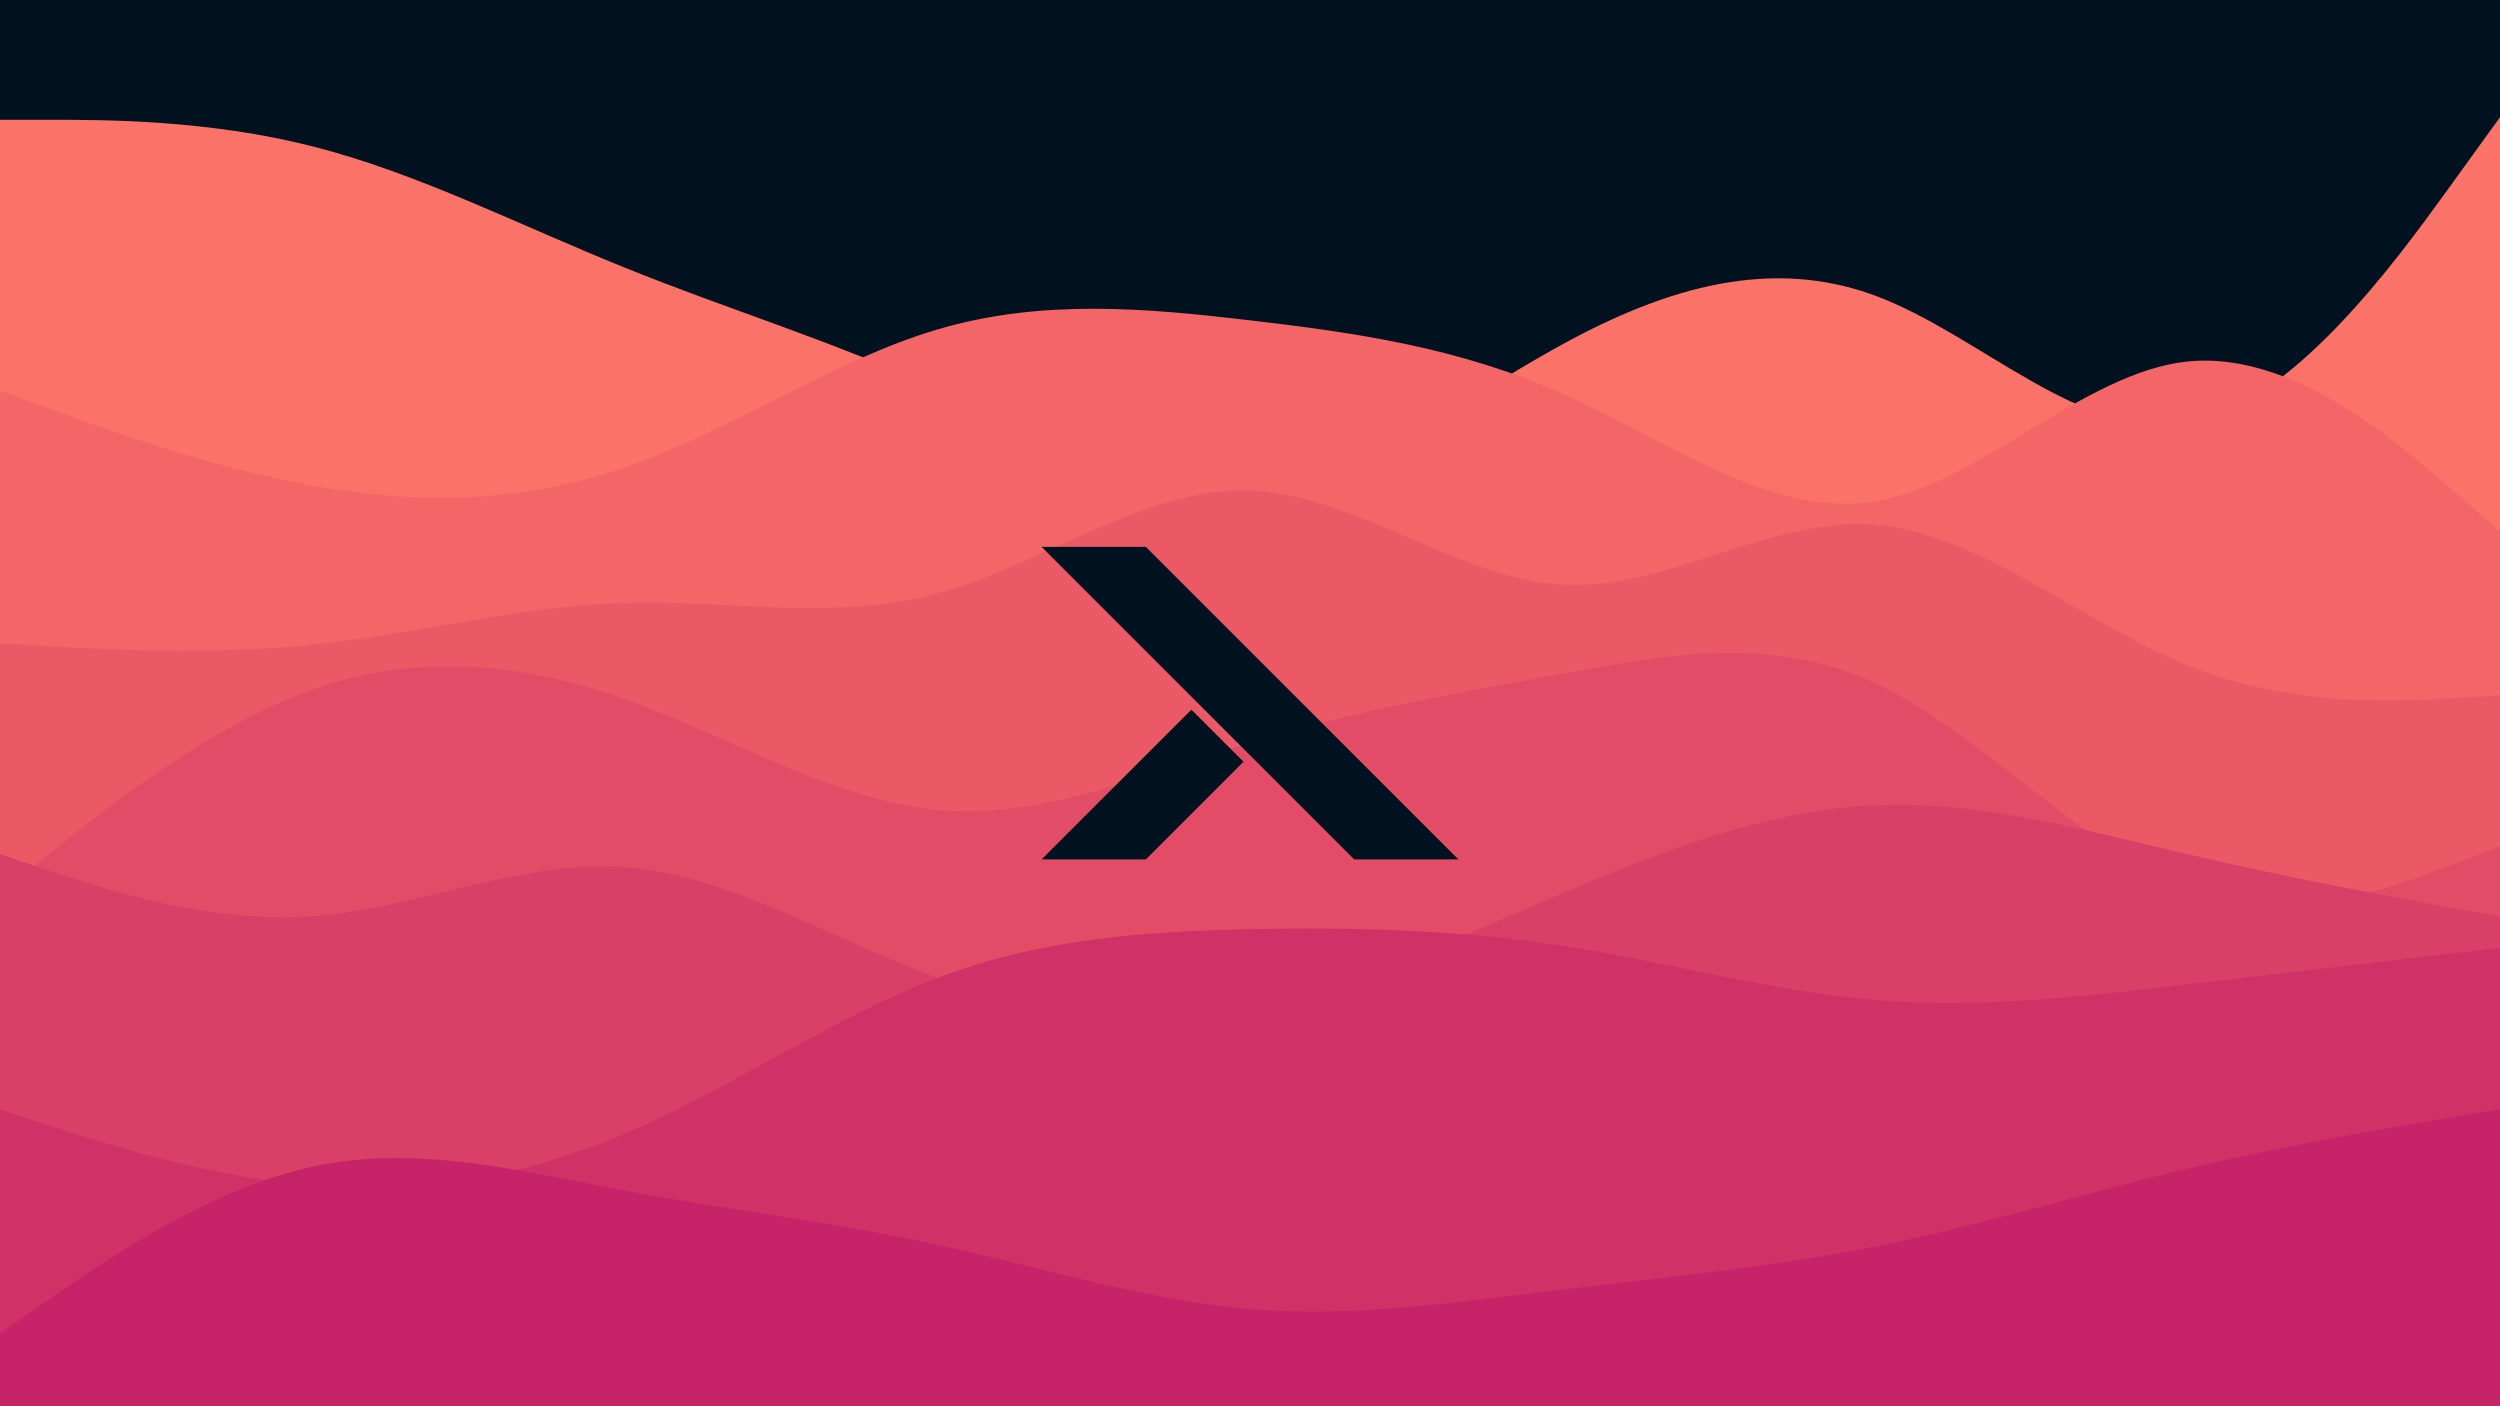<svg width="1920" height="1080" xmlns="http://www.w3.org/2000/svg" style="background-color:#3c3836">
  <path fill="#001220" d="M0 0h1920v1080H0z"/>
  <path d="M0 92h40c40 0 120 0 200 20.4 80 20.2 160 61 240 93.2C560 238 640 262 720 299c80 37 160 87 240 80s160-71 240-114.6c80-43.8 160-67 240-37.4s160 112.4 240 98.4 160-124.8 200-180l40-55.4v992H0Z" fill="#fa7268"/>
  <path d="m0 300 40 14.6c40 14.8 120 44 200 58.4 80 14.4 160 13.6 240-14s160-82.4 240-106c80-23.6 160-16.4 240-7 80 9.4 160 20.6 240 56.4 80 35.6 160 95.6 240 82.6s160-99 240-107.4c80-8.2 160 61 200 95.8l40 34.6v674H0Z" fill="#f36567"/>
  <path d="m0 494 40 2.4c40 2.2 120 7 200-1.4s160-29.6 240-32c80-2.4 160 14.4 240-7.4 80-21.6 160-81.6 240-79 80 2.8 160 68 240 72.4 80 4.4 160-52.4 240-46 80 6.4 160 75.6 240 108 80 32.4 160 27.6 200 25.4l40-2.4v548H0Z" fill="#eb5967"/>
  <path d="m0 686 40-32c40-32 120-96 200-124.4 80-28.2 160-21 240 7.4s160 77.6 240 85c80 7.4 160-27.4 240-51.6 80-24.4 160-38.4 240-53 80-14.8 160-30 240 7.2 80 37.4 160 127.4 240 157 80 29.8 160-1 200-16.2l40-15.4v432H0Z" fill="#e34c67"/>
  <path d="m0 656 40 13.4c40 13.2 120 40 200 34.2C320 698 400 660 480 666s160 56 240 85 160 37 240 22 160-53 240-87 160-64 240-67.6c80-3.8 160 19 240 37.6s160 33.4 200 40.6l40 7.4v378H0Z" fill="#da3f67"/>
  <path d="m0 852 40 13c40 13 120 39 200 45.6 80 6.8 160-6 240-40S640 781.4 720 751c80-30.4 160-35.6 240-37.4 80-1.6 160 .4 240 12.8 80 12.2 160 35 240 41.6 80 6.6 160-2.6 240-12s160-18.6 200-23.4l40-4.6v354H0Z" fill="#d03267"/>
  <path d="m0 1024 40-27.6c40-27.8 120-83 200-100.4 80-17.4 160 3.4 240 18.4 80 15 160 24.2 240 41.6 80 17.4 160 42.6 240 49.4 80 6.6 160-5.4 240-15 80-9.8 160-17 240-33s160-40.8 240-59.8 160-32.2 200-39l40-6.6v230H0Z" fill="#c62368"/>
  <path d="m800 660 115-115 40 40-75 75m240 0L880 420h-80l240 240" fill="#001220"/>
</svg>
